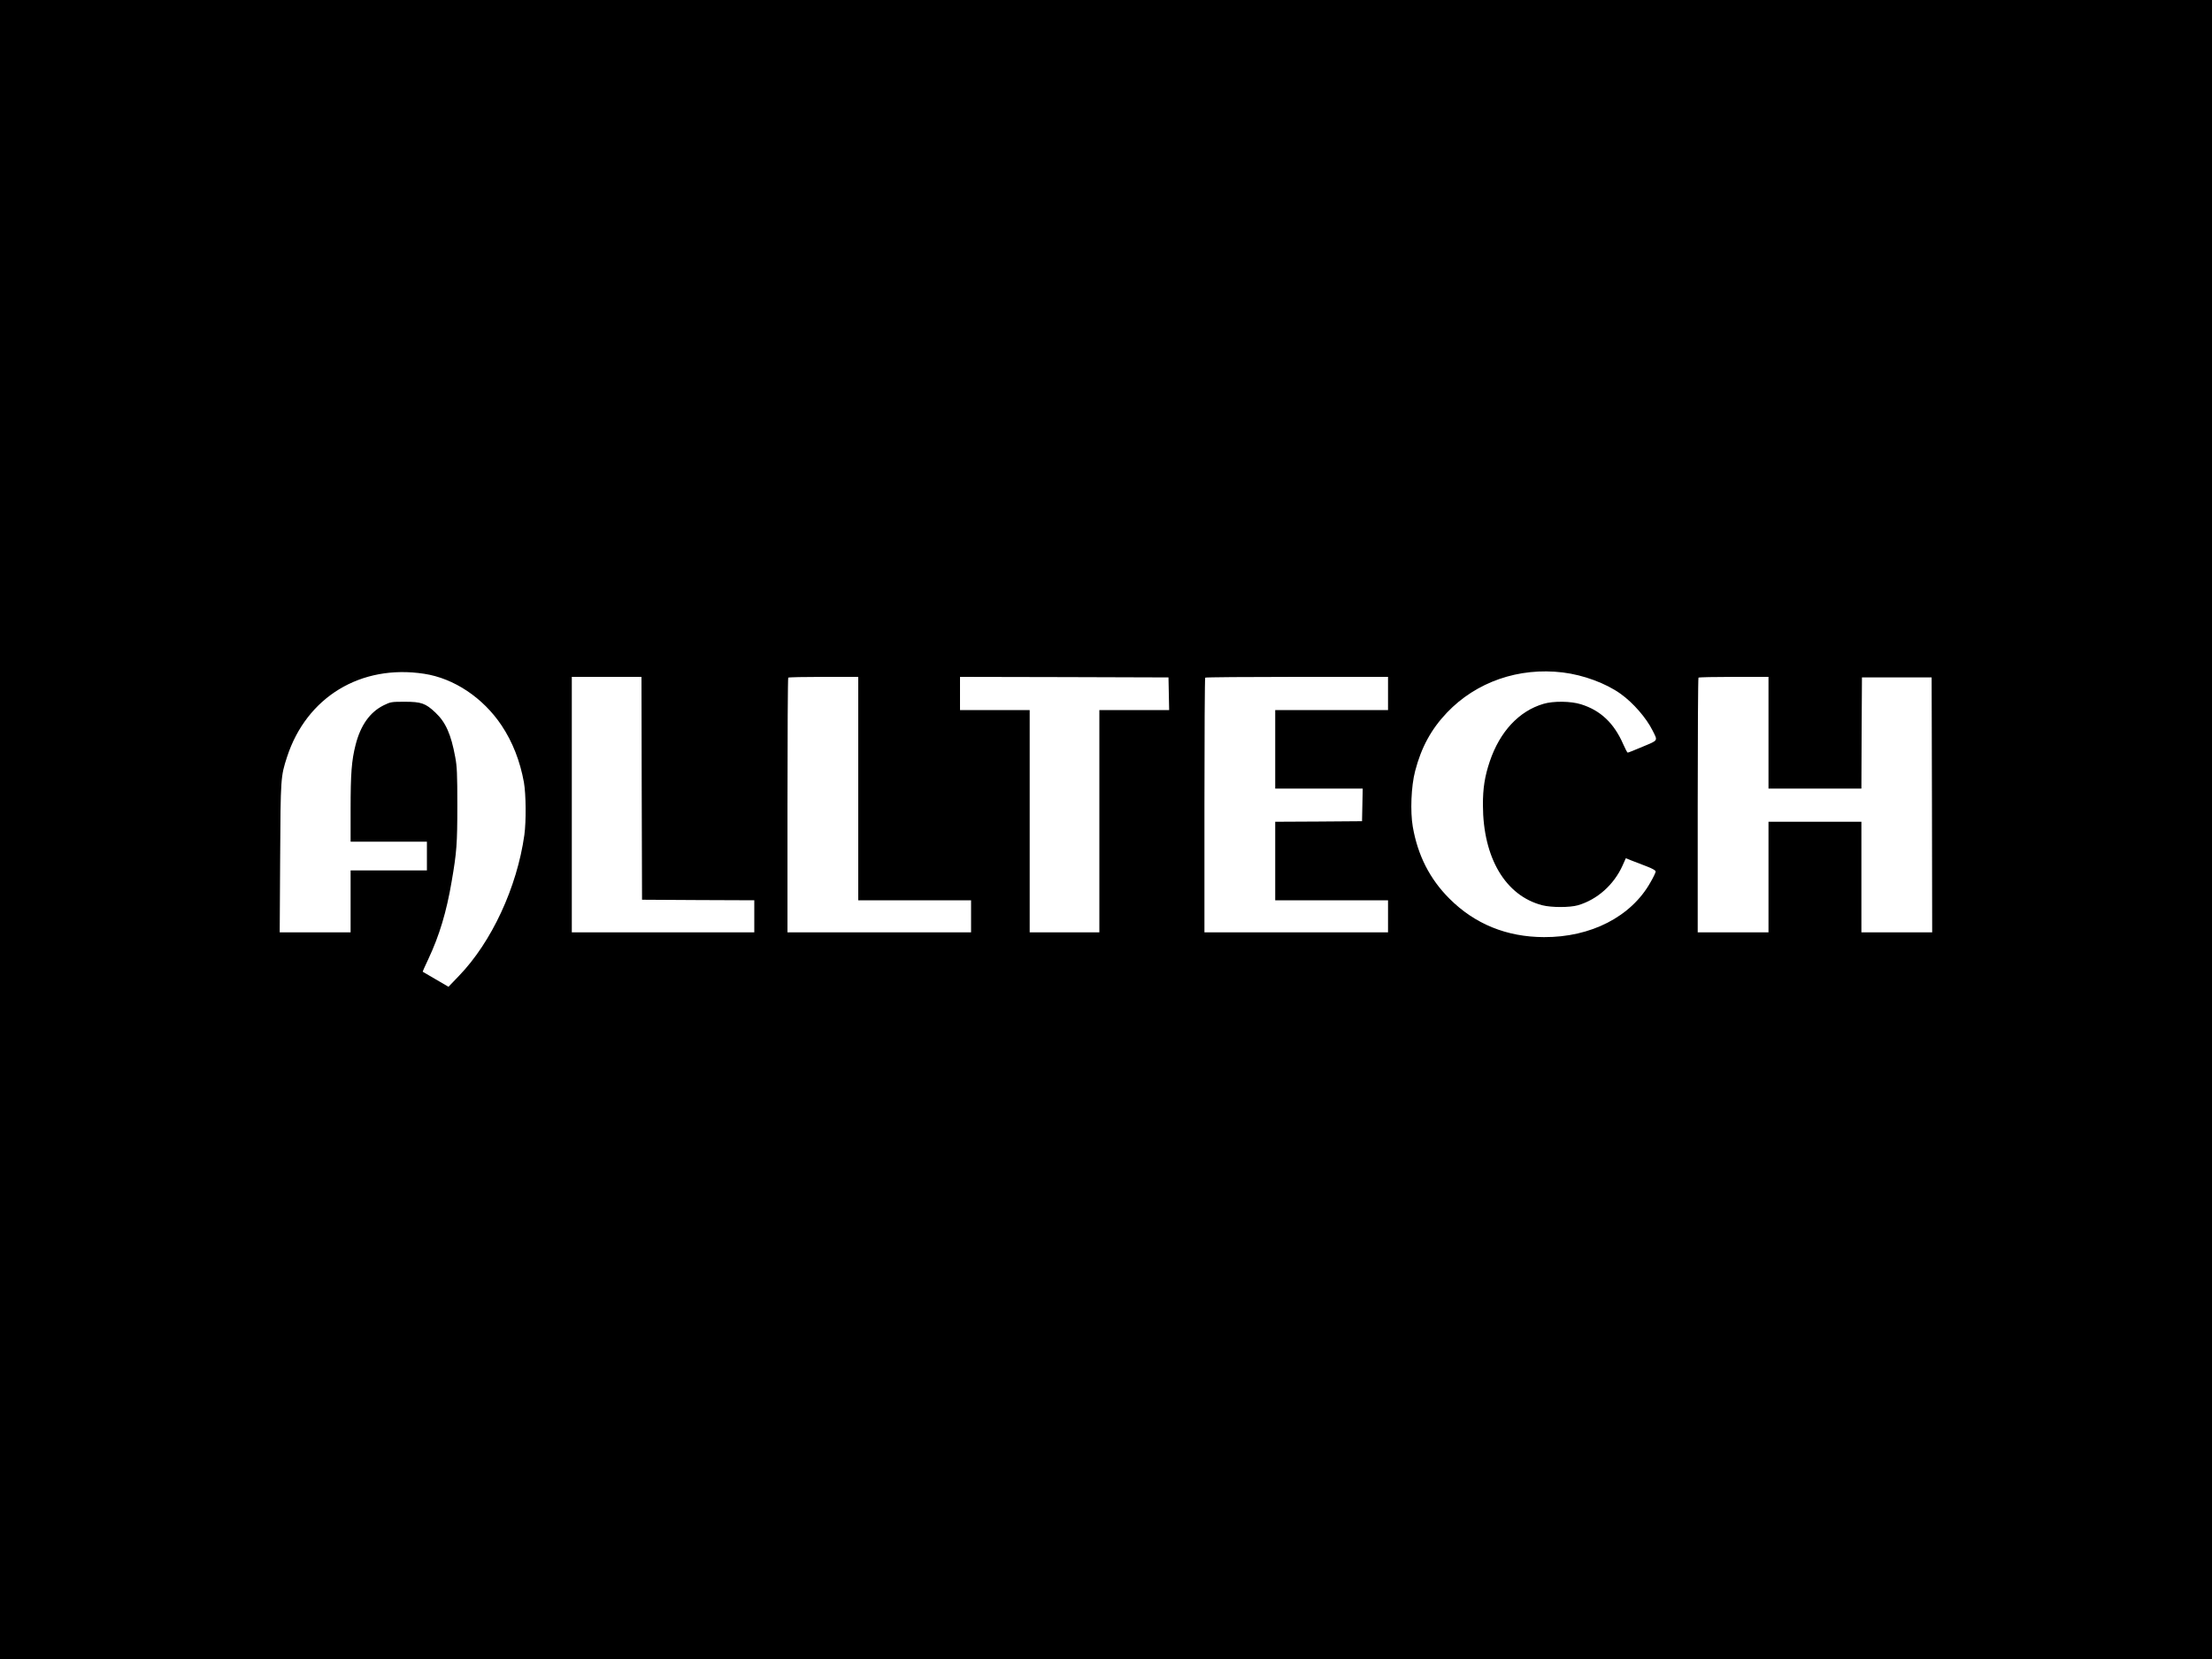<?xml version="1.0" standalone="no"?>
<!DOCTYPE svg PUBLIC "-//W3C//DTD SVG 20010904//EN"
 "http://www.w3.org/TR/2001/REC-SVG-20010904/DTD/svg10.dtd">
<svg version="1.0" xmlns="http://www.w3.org/2000/svg"
 width="2000pt" height="1500pt" viewBox="0 0 2000 1500"
 preserveAspectRatio="xMidYMid meet">

<g transform="translate(0,1500) scale(0.1,-0.1)"
fill="#000000" stroke="none">
<path d="M0 7500 l0 -7500 10000 0 10000 0 0 7500 0 7500 -10000 0 -10000 0 0
-7500z m3835 1408 c270 -41 533 -217 700 -467 100 -150 167 -322 202 -514 19
-110 21 -352 4 -477 -67 -474 -296 -967 -591 -1273 l-95 -99 -115 67 c-63 37
-116 68 -118 69 -1 2 22 54 52 117 98 209 163 423 210 701 45 261 51 337 51
688 0 281 -3 351 -19 435 -38 206 -86 315 -180 403 -88 83 -127 97 -276 97
-121 0 -128 -1 -191 -32 -125 -62 -209 -181 -254 -358 -36 -141 -45 -258 -45
-580 l0 -295 345 0 345 0 0 -130 0 -130 -345 0 -345 0 0 -280 0 -280 -321 0
-320 0 4 673 c4 727 5 736 62 912 176 542 667 841 1240 753z m10295 12 c188
-23 390 -98 524 -194 113 -81 231 -217 288 -331 48 -96 54 -86 -89 -146 -70
-30 -131 -54 -136 -54 -4 0 -22 34 -40 75 -83 191 -205 307 -382 362 -91 29
-251 31 -340 4 -221 -65 -394 -251 -485 -520 -45 -133 -63 -244 -62 -396 1
-477 204 -819 537 -905 83 -21 248 -21 322 0 174 51 324 184 403 358 l30 67
53 -21 c28 -11 89 -35 135 -52 53 -20 82 -37 82 -47 0 -8 -21 -53 -48 -99
-174 -309 -538 -496 -962 -494 -337 1 -625 118 -855 348 -178 178 -286 391
-331 649 -24 138 -15 368 21 504 55 213 145 379 288 529 265 278 649 411 1047
363z m-8328 -1047 l3 -1008 508 -3 507 -2 0 -145 0 -145 -825 0 -825 0 0 1155
0 1155 315 0 315 0 2 -1007z m1958 -3 l0 -1010 510 0 510 0 0 -145 0 -145
-830 0 -830 0 0 1148 c0 632 3 1152 7 1155 3 4 147 7 320 7 l313 0 0 -1010z
m2808 858 l3 -148 -316 0 -315 0 0 -1005 0 -1005 -315 0 -315 0 0 1005 0 1005
-315 0 -315 0 0 150 0 150 943 -2 942 -3 3 -147z m1982 2 l0 -150 -510 0 -510
0 0 -355 0 -355 395 0 396 0 -3 -147 -3 -148 -392 -3 -393 -2 0 -355 0 -355
510 0 510 0 0 -145 0 -145 -830 0 -830 0 0 1148 c0 632 3 1152 7 1155 3 4 377
7 830 7 l823 0 0 -150z m3440 -355 l0 -505 420 0 420 0 2 503 3 502 315 0 315
0 3 -1152 2 -1153 -320 0 -320 0 0 500 0 500 -420 0 -420 0 0 -500 0 -500
-320 0 -320 0 0 1148 c0 632 3 1152 7 1155 3 4 147 7 320 7 l313 0 0 -505z"/>
</g>
</svg>
